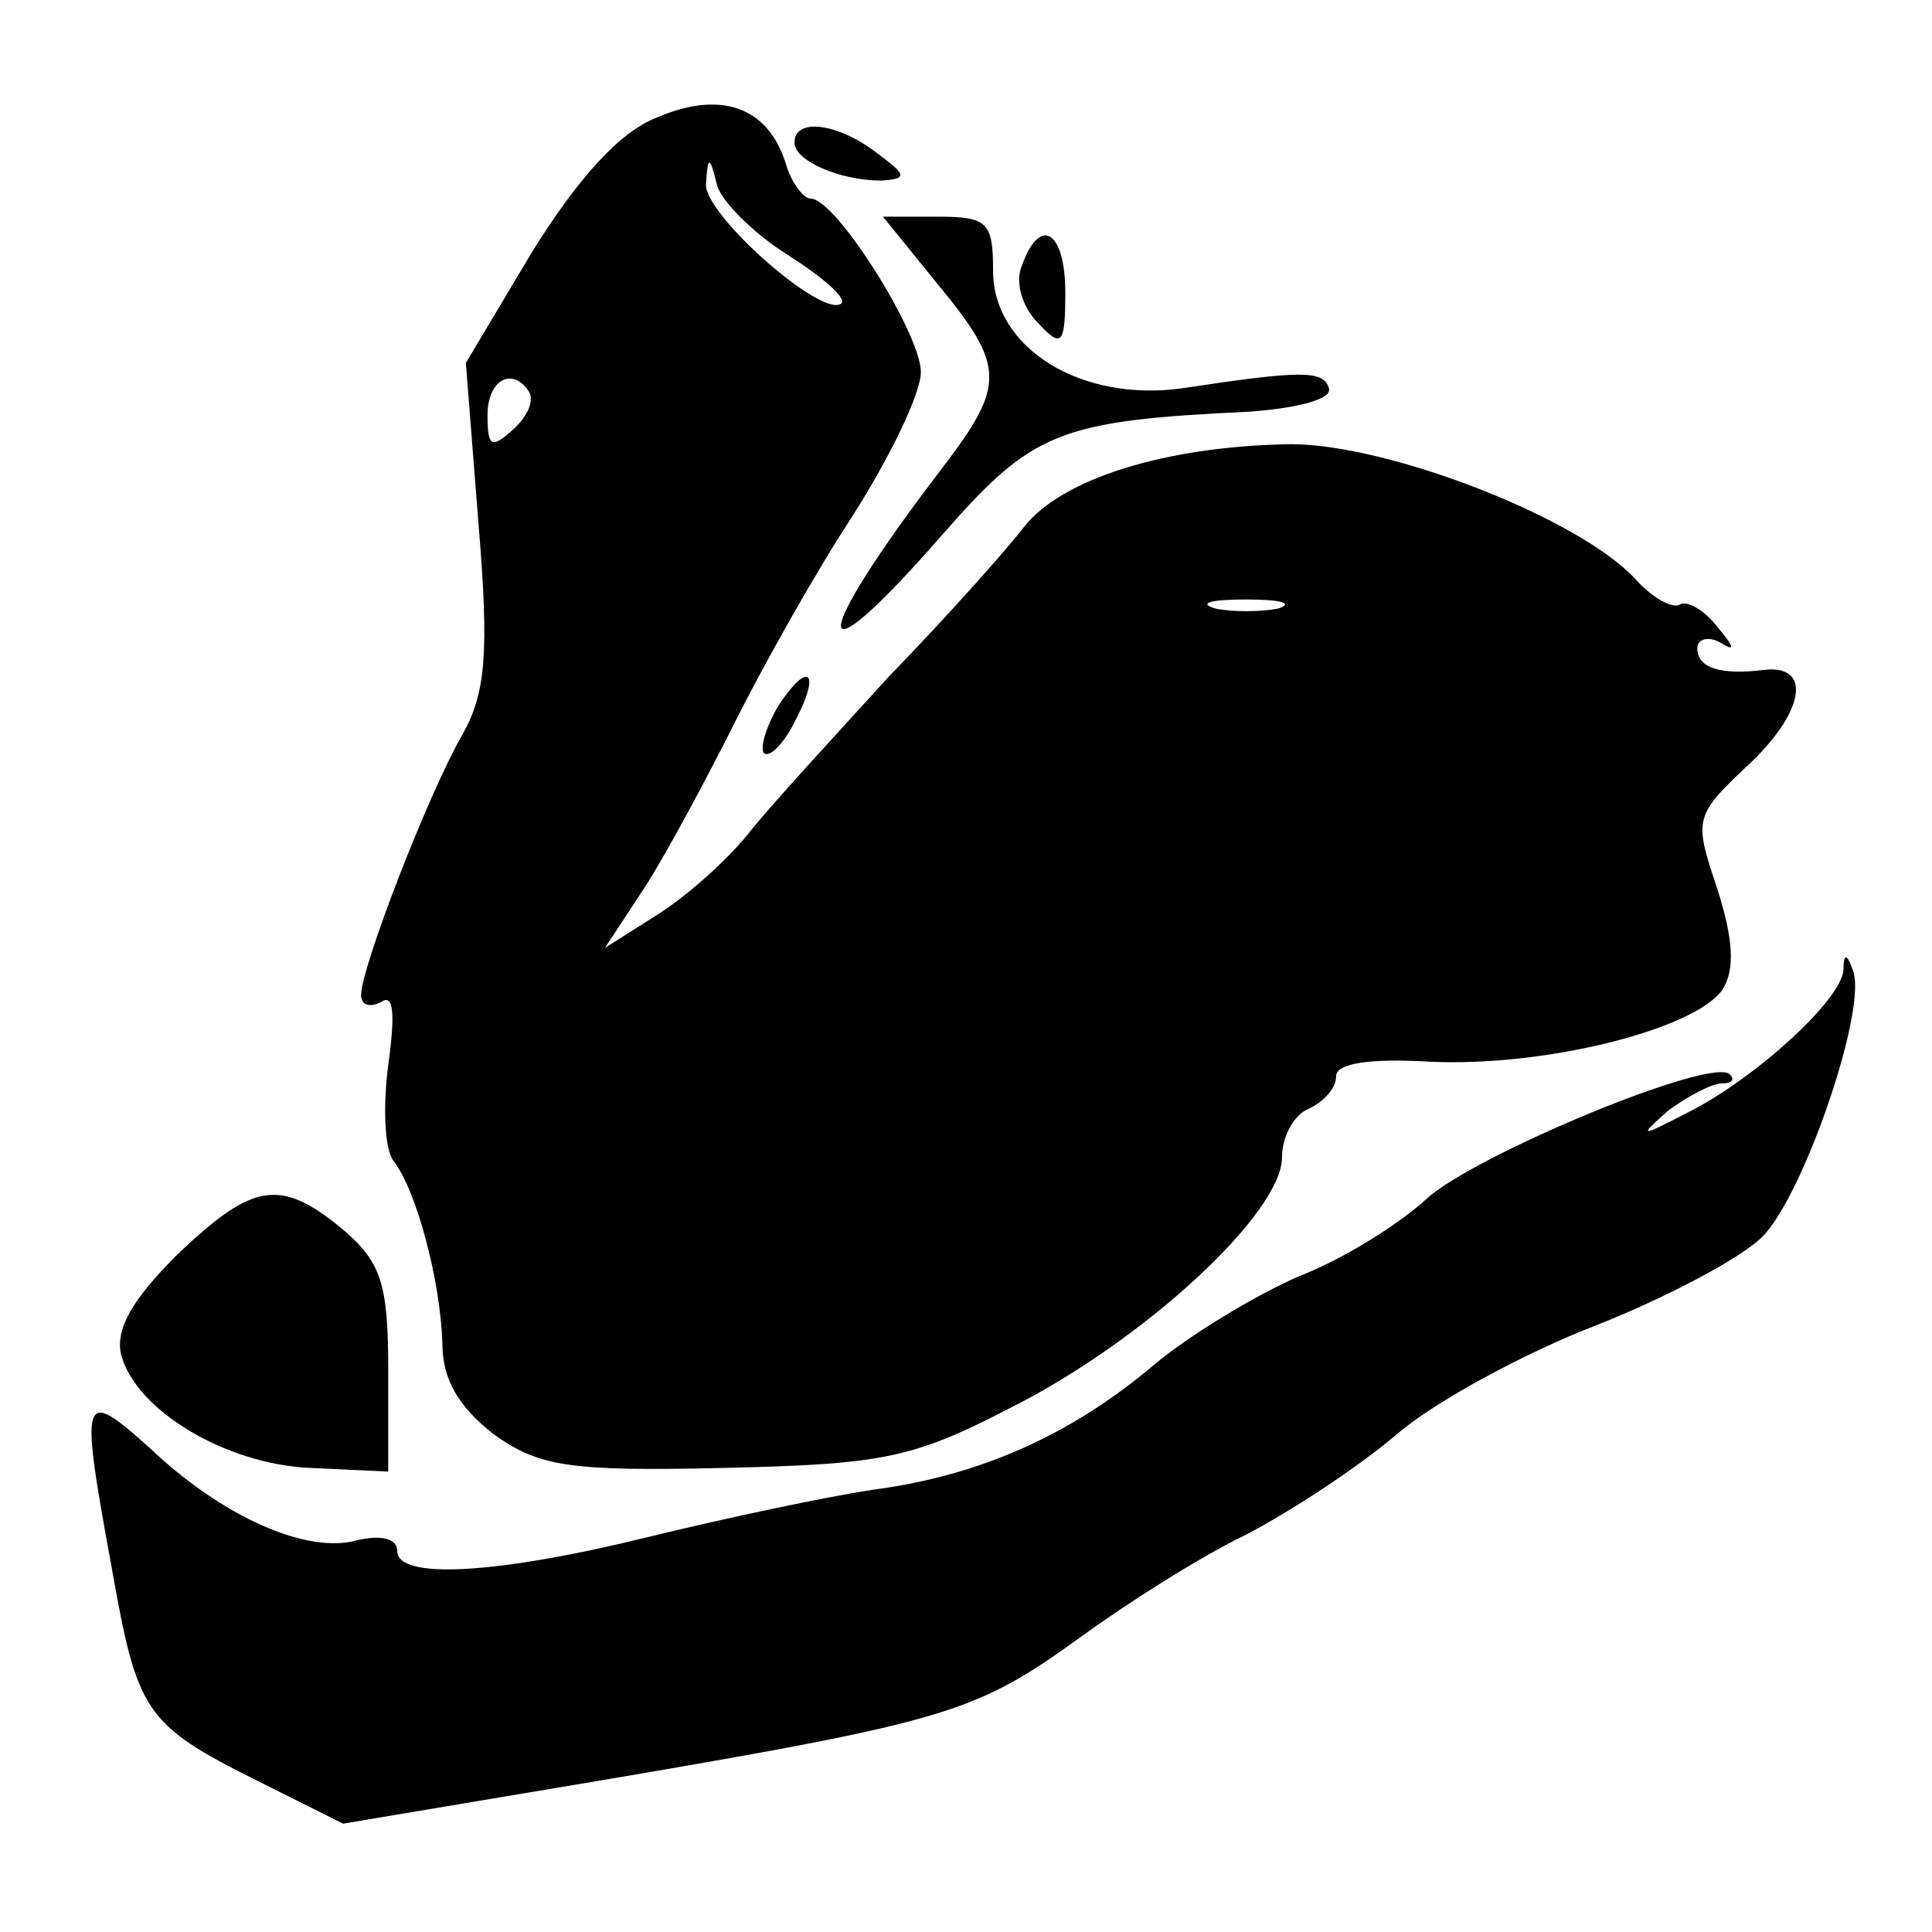 <?xml version="1.0" standalone="no"?>
<!DOCTYPE svg PUBLIC "-//W3C//DTD SVG 20010904//EN"
 "http://www.w3.org/TR/2001/REC-SVG-20010904/DTD/svg10.dtd">
<svg version="1.0" xmlns="http://www.w3.org/2000/svg"
 width="107pt" height="107pt" viewBox="0 0 107 107"
 preserveAspectRatio="xMidYMid meet">
<g transform="translate(0,107) scale(0.1,-0.1)"
fill="#000000" stroke="none">
<path d="M364 1005 c-21 -8 -44 -34 -69 -74 l-37 -62 7 -89 c6 -72 4 -94 -9
-117 -19 -33 -56 -129 -56 -144 0 -6 5 -7 11 -4 7 5 8 -6 4 -35 -3 -23 -2 -47
3 -53 13 -17 26 -67 27 -101 0 -20 9 -35 28 -50 25 -18 41 -21 127 -19 88 2
105 5 159 33 74 37 151 108 151 139 0 12 7 24 15 27 8 4 15 11 15 18 0 7 18
10 52 8 64 -3 147 18 162 40 7 11 6 28 -3 56 -13 39 -13 40 19 70 30 29 33 54
7 51 -24 -3 -37 1 -37 12 0 5 6 7 13 3 8 -5 8 -3 -2 9 -7 9 -17 15 -21 12 -4
-2 -15 4 -24 14 -31 34 -137 75 -191 75 -69 -1 -127 -19 -148 -46 -10 -13 -43
-50 -75 -83 -31 -34 -66 -72 -77 -86 -11 -14 -33 -34 -50 -45 l-30 -19 23 35
c12 19 34 60 49 90 15 30 44 82 65 114 21 33 38 68 38 80 0 21 -47 96 -61 96
-4 0 -11 9 -14 20 -10 31 -36 40 -71 25z m72 -76 c19 -12 33 -24 30 -27 -10
-9 -76 49 -75 66 1 16 2 16 6 0 2 -9 20 -27 39 -39z m-143 -76 c3 -5 -1 -14
-9 -21 -12 -11 -14 -9 -14 8 0 20 14 27 23 13z m415 -120 c-10 -2 -26 -2 -35
0 -10 3 -2 5 17 5 19 0 27 -2 18 -5z"/>
<path d="M440 991 c0 -10 25 -21 48 -21 15 1 14 3 -2 15 -22 17 -46 20 -46 6z"/>
<path d="M519 913 c38 -46 38 -56 3 -102 -75 -98 -75 -123 0 -37 50 57 64 63
170 68 27 2 46 7 44 13 -3 10 -15 10 -81 0 -56 -8 -105 22 -105 65 0 27 -3 30
-31 30 l-30 0 30 -37z"/>
<path d="M566 923 c-4 -9 0 -23 9 -32 13 -14 15 -12 15 17 0 34 -14 43 -24 15z"/>
<path d="M431 679 c-7 -12 -10 -23 -8 -26 3 -3 11 5 17 17 15 28 8 35 -9 9z"/>
<path d="M1021 533 c-1 -17 -50 -61 -86 -79 -27 -14 -28 -14 -11 1 11 8 24 15
30 15 5 0 7 2 4 5 -10 10 -142 -45 -168 -69 -14 -13 -45 -33 -71 -43 -25 -11
-61 -33 -80 -49 -45 -38 -95 -61 -155 -69 -27 -4 -83 -16 -124 -26 -85 -21
-140 -24 -140 -8 0 7 -9 9 -22 6 -28 -8 -75 13 -115 51 -38 34 -39 31 -21 -67
14 -79 18 -86 80 -117 l48 -24 149 25 c188 32 202 37 259 78 26 19 67 45 92
57 25 13 63 38 84 56 21 18 71 45 110 60 38 15 80 37 92 49 23 23 59 128 50
148 -3 9 -5 9 -5 0z"/>
<path d="M98 375 c-25 -25 -34 -41 -31 -55 8 -31 58 -61 105 -63 l43 -2 0 57
c0 47 -4 59 -25 77 -35 29 -50 26 -92 -14z"/>
</g>
</svg>
